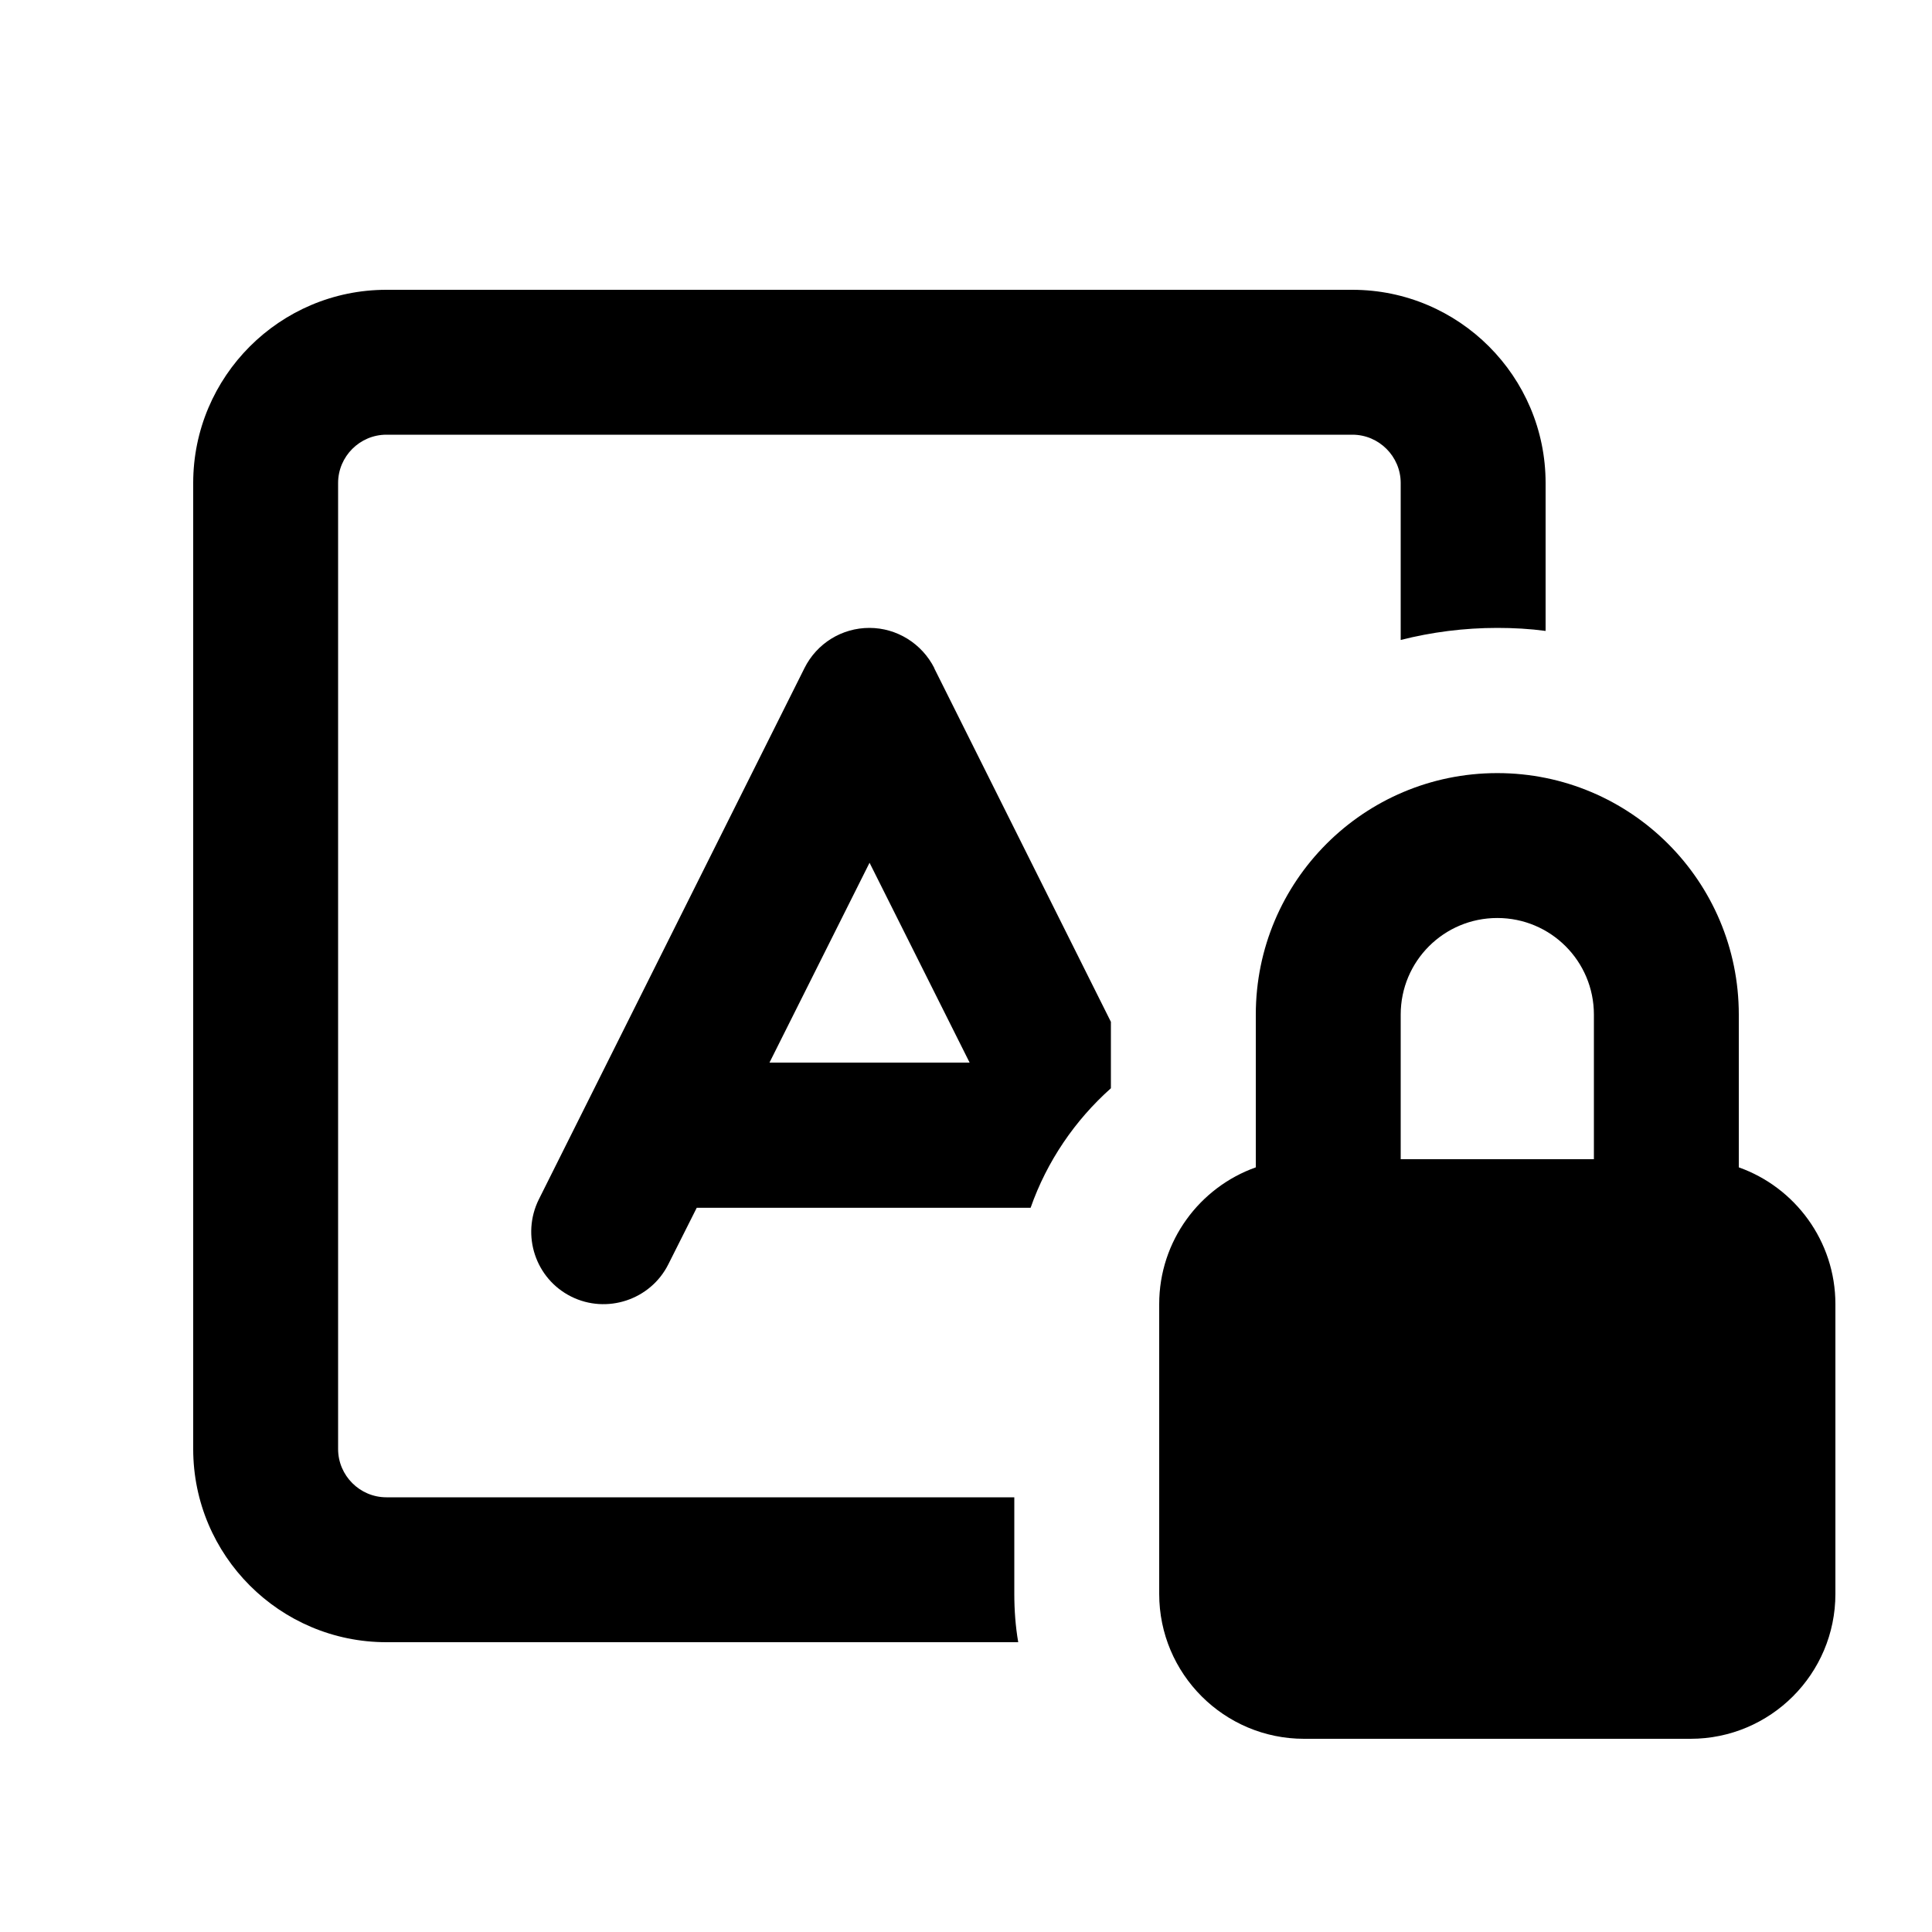<svg xmlns="http://www.w3.org/2000/svg" viewBox="0 0 640 640"><!--! Font Awesome Pro 7.1.0 by @fontawesome - https://fontawesome.com License - https://fontawesome.com/license (Commercial License) Copyright 2025 Fonticons, Inc. --><path fill="currentColor" d="M128 144L448 144C456.8 144 464 151.2 464 160L464 212C474.2 209.4 485 208 496 208C501.4 208 506.8 208.3 512 209L512 160C512 124.7 483.3 96 448 96L128 96C92.7 96 64 124.7 64 160L64 480C64 515.3 92.7 544 128 544L337.3 544C336.4 538.8 336 533.4 336 527.9L336 496L128 496C119.2 496 112 488.8 112 480L112 160C112 151.2 119.2 144 128 144zM309.5 221.3C305.4 213.2 297.1 208 288 208C278.9 208 270.6 213.1 266.5 221.3L178.5 397.3C172.6 409.2 177.4 423.6 189.2 429.5C201 435.4 215.5 430.6 221.4 418.8L230.8 400.1L341.4 400.1C346.8 384.7 356.1 371.1 368 360.5L368 338.5L309.5 221.4zM288 285.7L321.2 352L254.9 352L288.1 285.7zM528 336.1L528 384L464 384L464 336.1C464 318.4 478.3 304.1 496 304.1C513.7 304.1 528 318.4 528 336.1zM384 432L384 528C384 554.5 405.5 576 432 576L560 576C586.5 576 608 554.5 608 528L608 432C608 411.1 594.6 393.3 576 386.7L576 336.1C576 291.9 540.2 256.1 496 256.1C451.8 256.1 416 291.9 416 336.1L416 386.7C397.4 393.3 384 411.1 384 432z"/></svg>